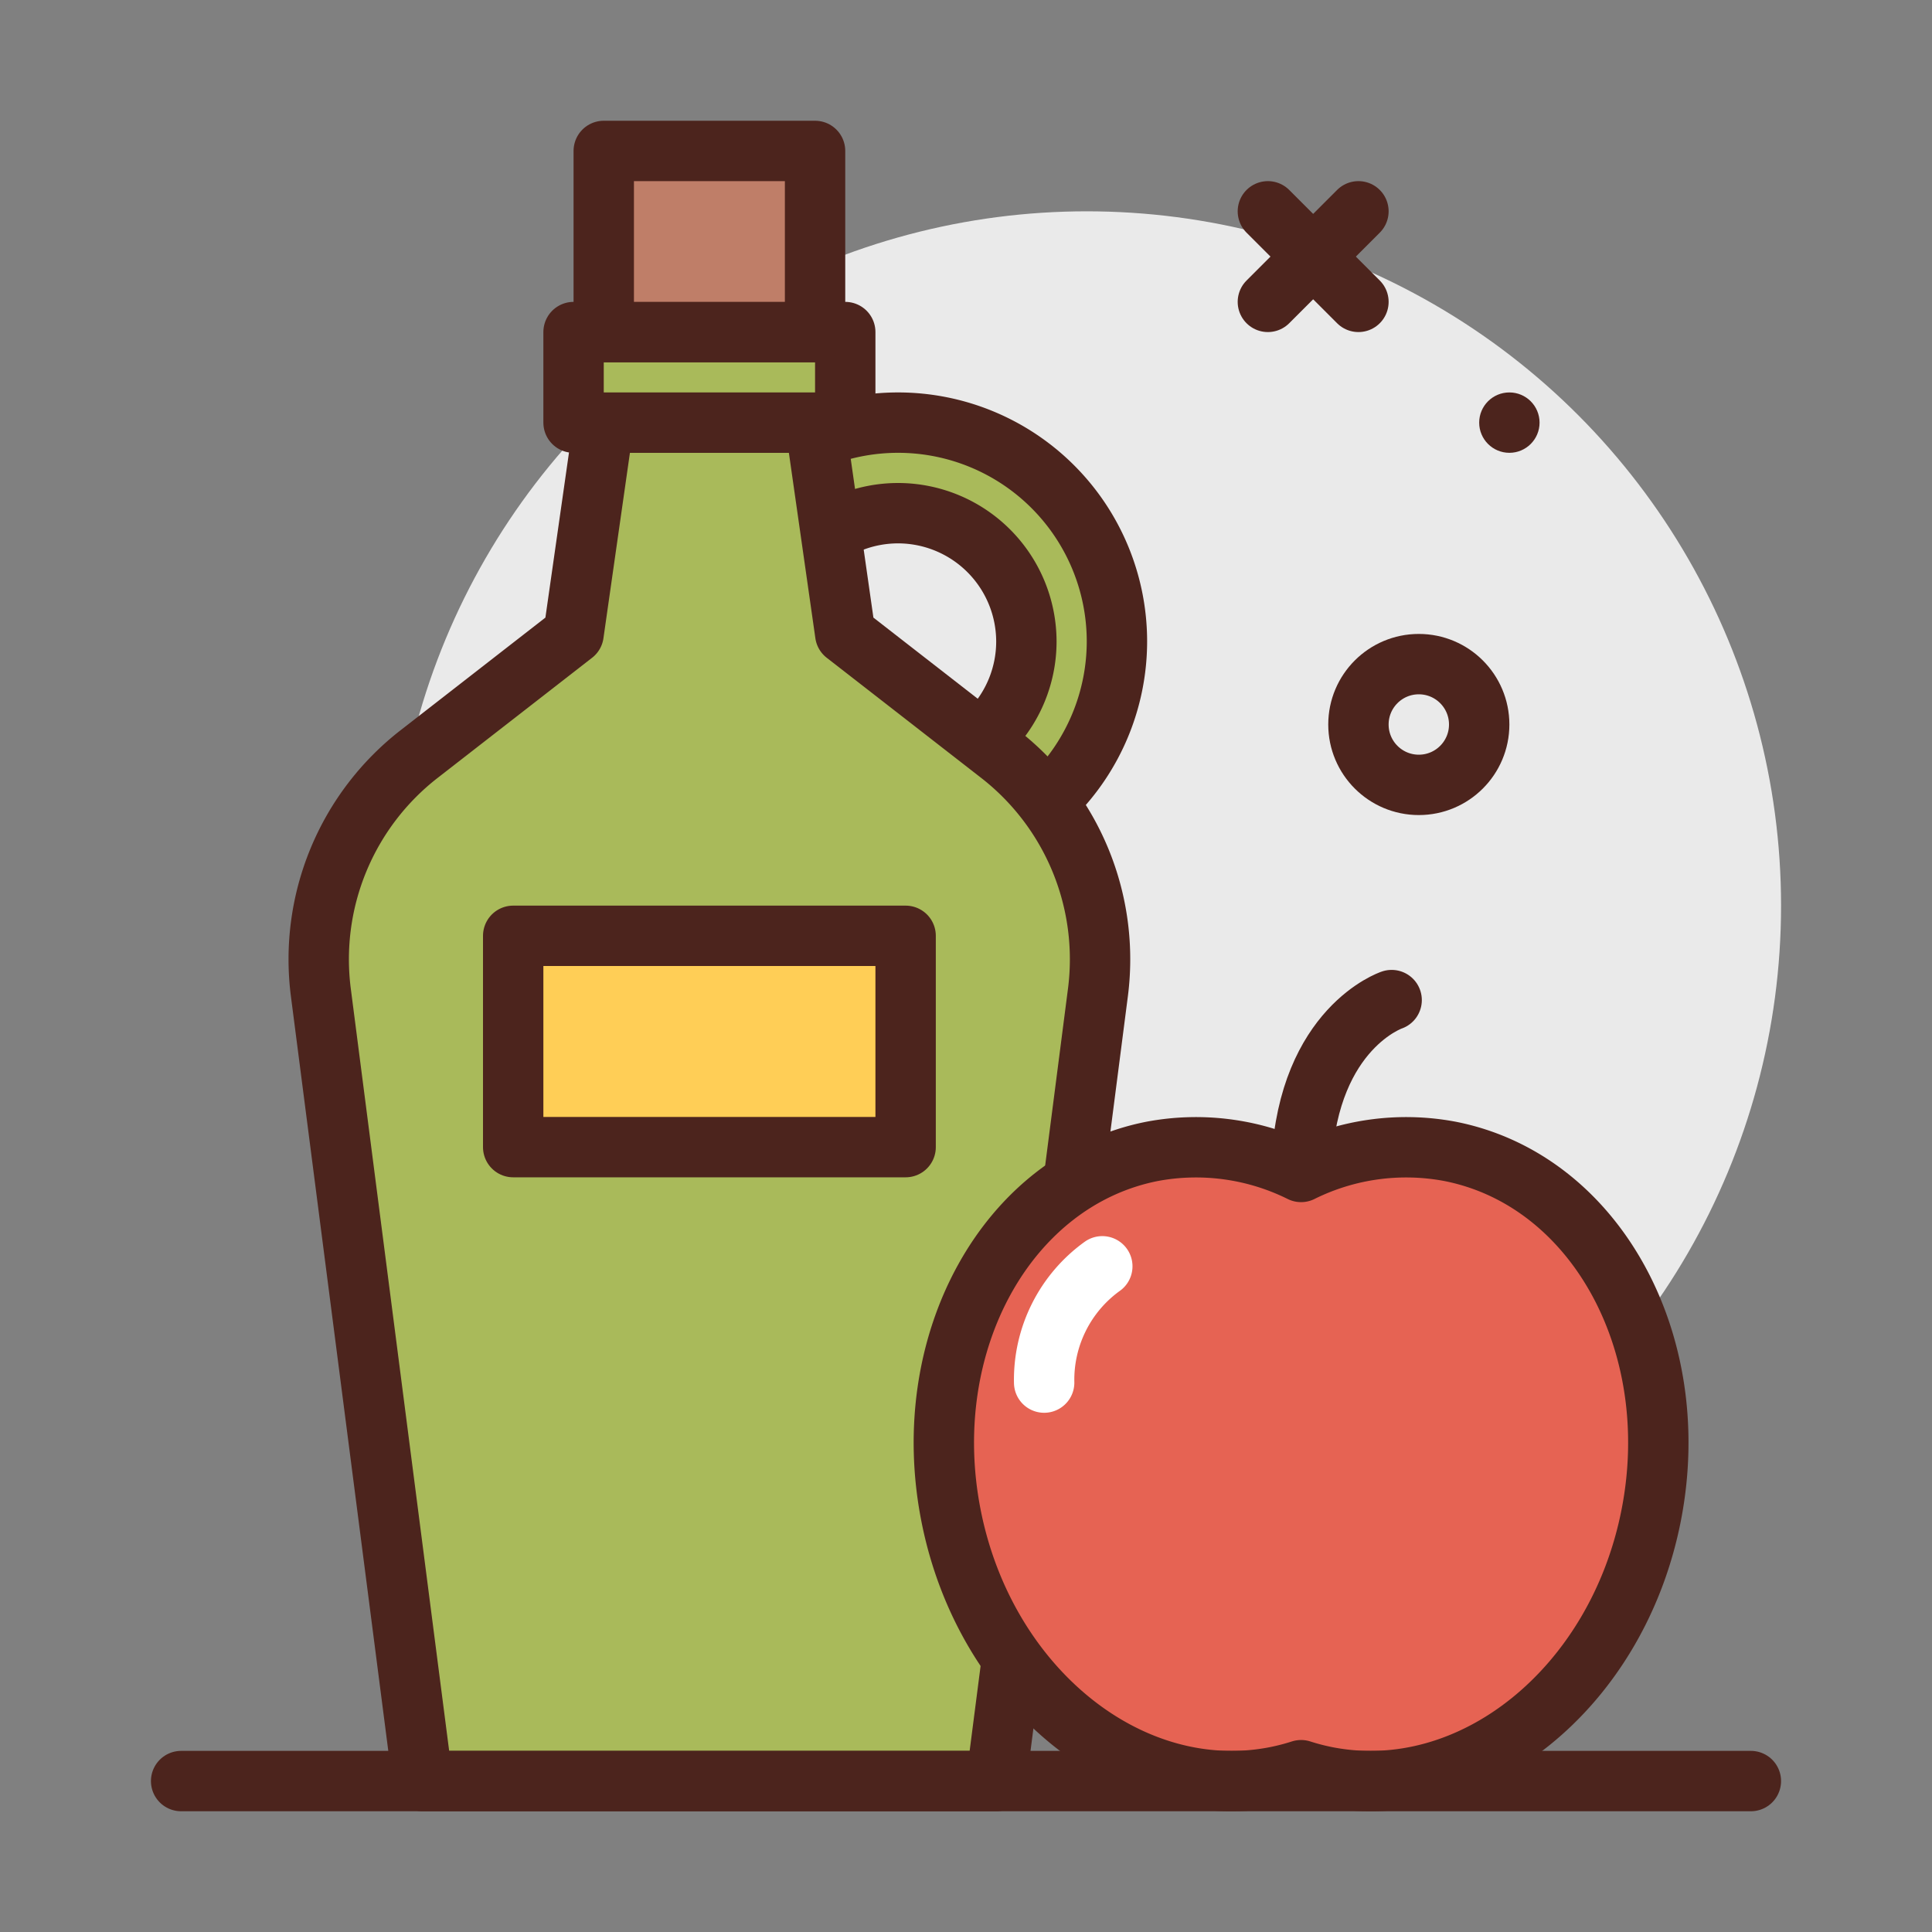 <?xml version="1.0" ?><svg viewBox="0 0 64 64" xmlns="http://www.w3.org/2000/svg"><rect x="0" y="0" width="64" height="64" fill="#808080" stroke="none"/><defs><style>.cls-1{fill:#eaeaea;}.cls-2{fill:#a9ba5a;}.cls-2,.cls-3,.cls-4,.cls-7,.cls-8{stroke:#4c241d;}.cls-2,.cls-3,.cls-4,.cls-5,.cls-7,.cls-8{stroke-linecap:round;stroke-linejoin:round;stroke-width:2px;}.cls-3{fill:#e66353;}.cls-4,.cls-5{fill:none;}.cls-5{stroke:#fff;}.cls-6{fill:#4c241d;}.cls-7{fill:#bf7e68;}.cls-8{fill:#ffce56;}</style></defs><g id="cidar"><circle class="cls-1" cx="36" cy="30" r="23"/><path class="cls-2" d="M29.75,28.5A7.25,7.25,0,1,1,37,21.25,7.258,7.258,0,0,1,29.75,28.5Zm0-11.5A4.25,4.25,0,1,0,34,21.25,4.255,4.255,0,0,0,29.75,17Z"/><path class="cls-2" d="M27,14H20l-1,7-5.117,3.98a8.611,8.611,0,0,0-3.254,7.9L14,59H33l3.37-26.121a8.611,8.611,0,0,0-3.254-7.9L28,21Z"/><path class="cls-3" d="M48.02,38.138a7.831,7.831,0,0,0-4.92.684,7.831,7.831,0,0,0-4.92-.684c-4.81.937-7.8,6.336-6.678,12.058s5.931,9.602,10.741,8.665a7.577,7.577,0,0,0,.857-.221,7.577,7.577,0,0,0,.857.221c4.81.937,9.619-2.942,10.741-8.665S52.831,39.075,48.02,38.138Z"/><path class="cls-4" d="M46.1,33.129s-2.736.912-2.982,5.348"/><path class="cls-5" d="M36.515,41.948A4.629,4.629,0,0,0,34.589,45.8"/><circle class="cls-6" cx="50" cy="14" r="1"/><line class="cls-4" x1="42" x2="45" y1="7" y2="10"/><line class="cls-4" x1="45" x2="42" y1="7" y2="10"/><circle class="cls-4" cx="47" cy="24" r="2"/><rect class="cls-2" height="3" width="9" x="19" y="11"/><rect class="cls-7" height="6" width="7" x="20" y="5"/><line class="cls-4" x1="6" x2="58" y1="59" y2="59"/><rect class="cls-8" height="7" width="13" x="17" y="31"/></g></svg>